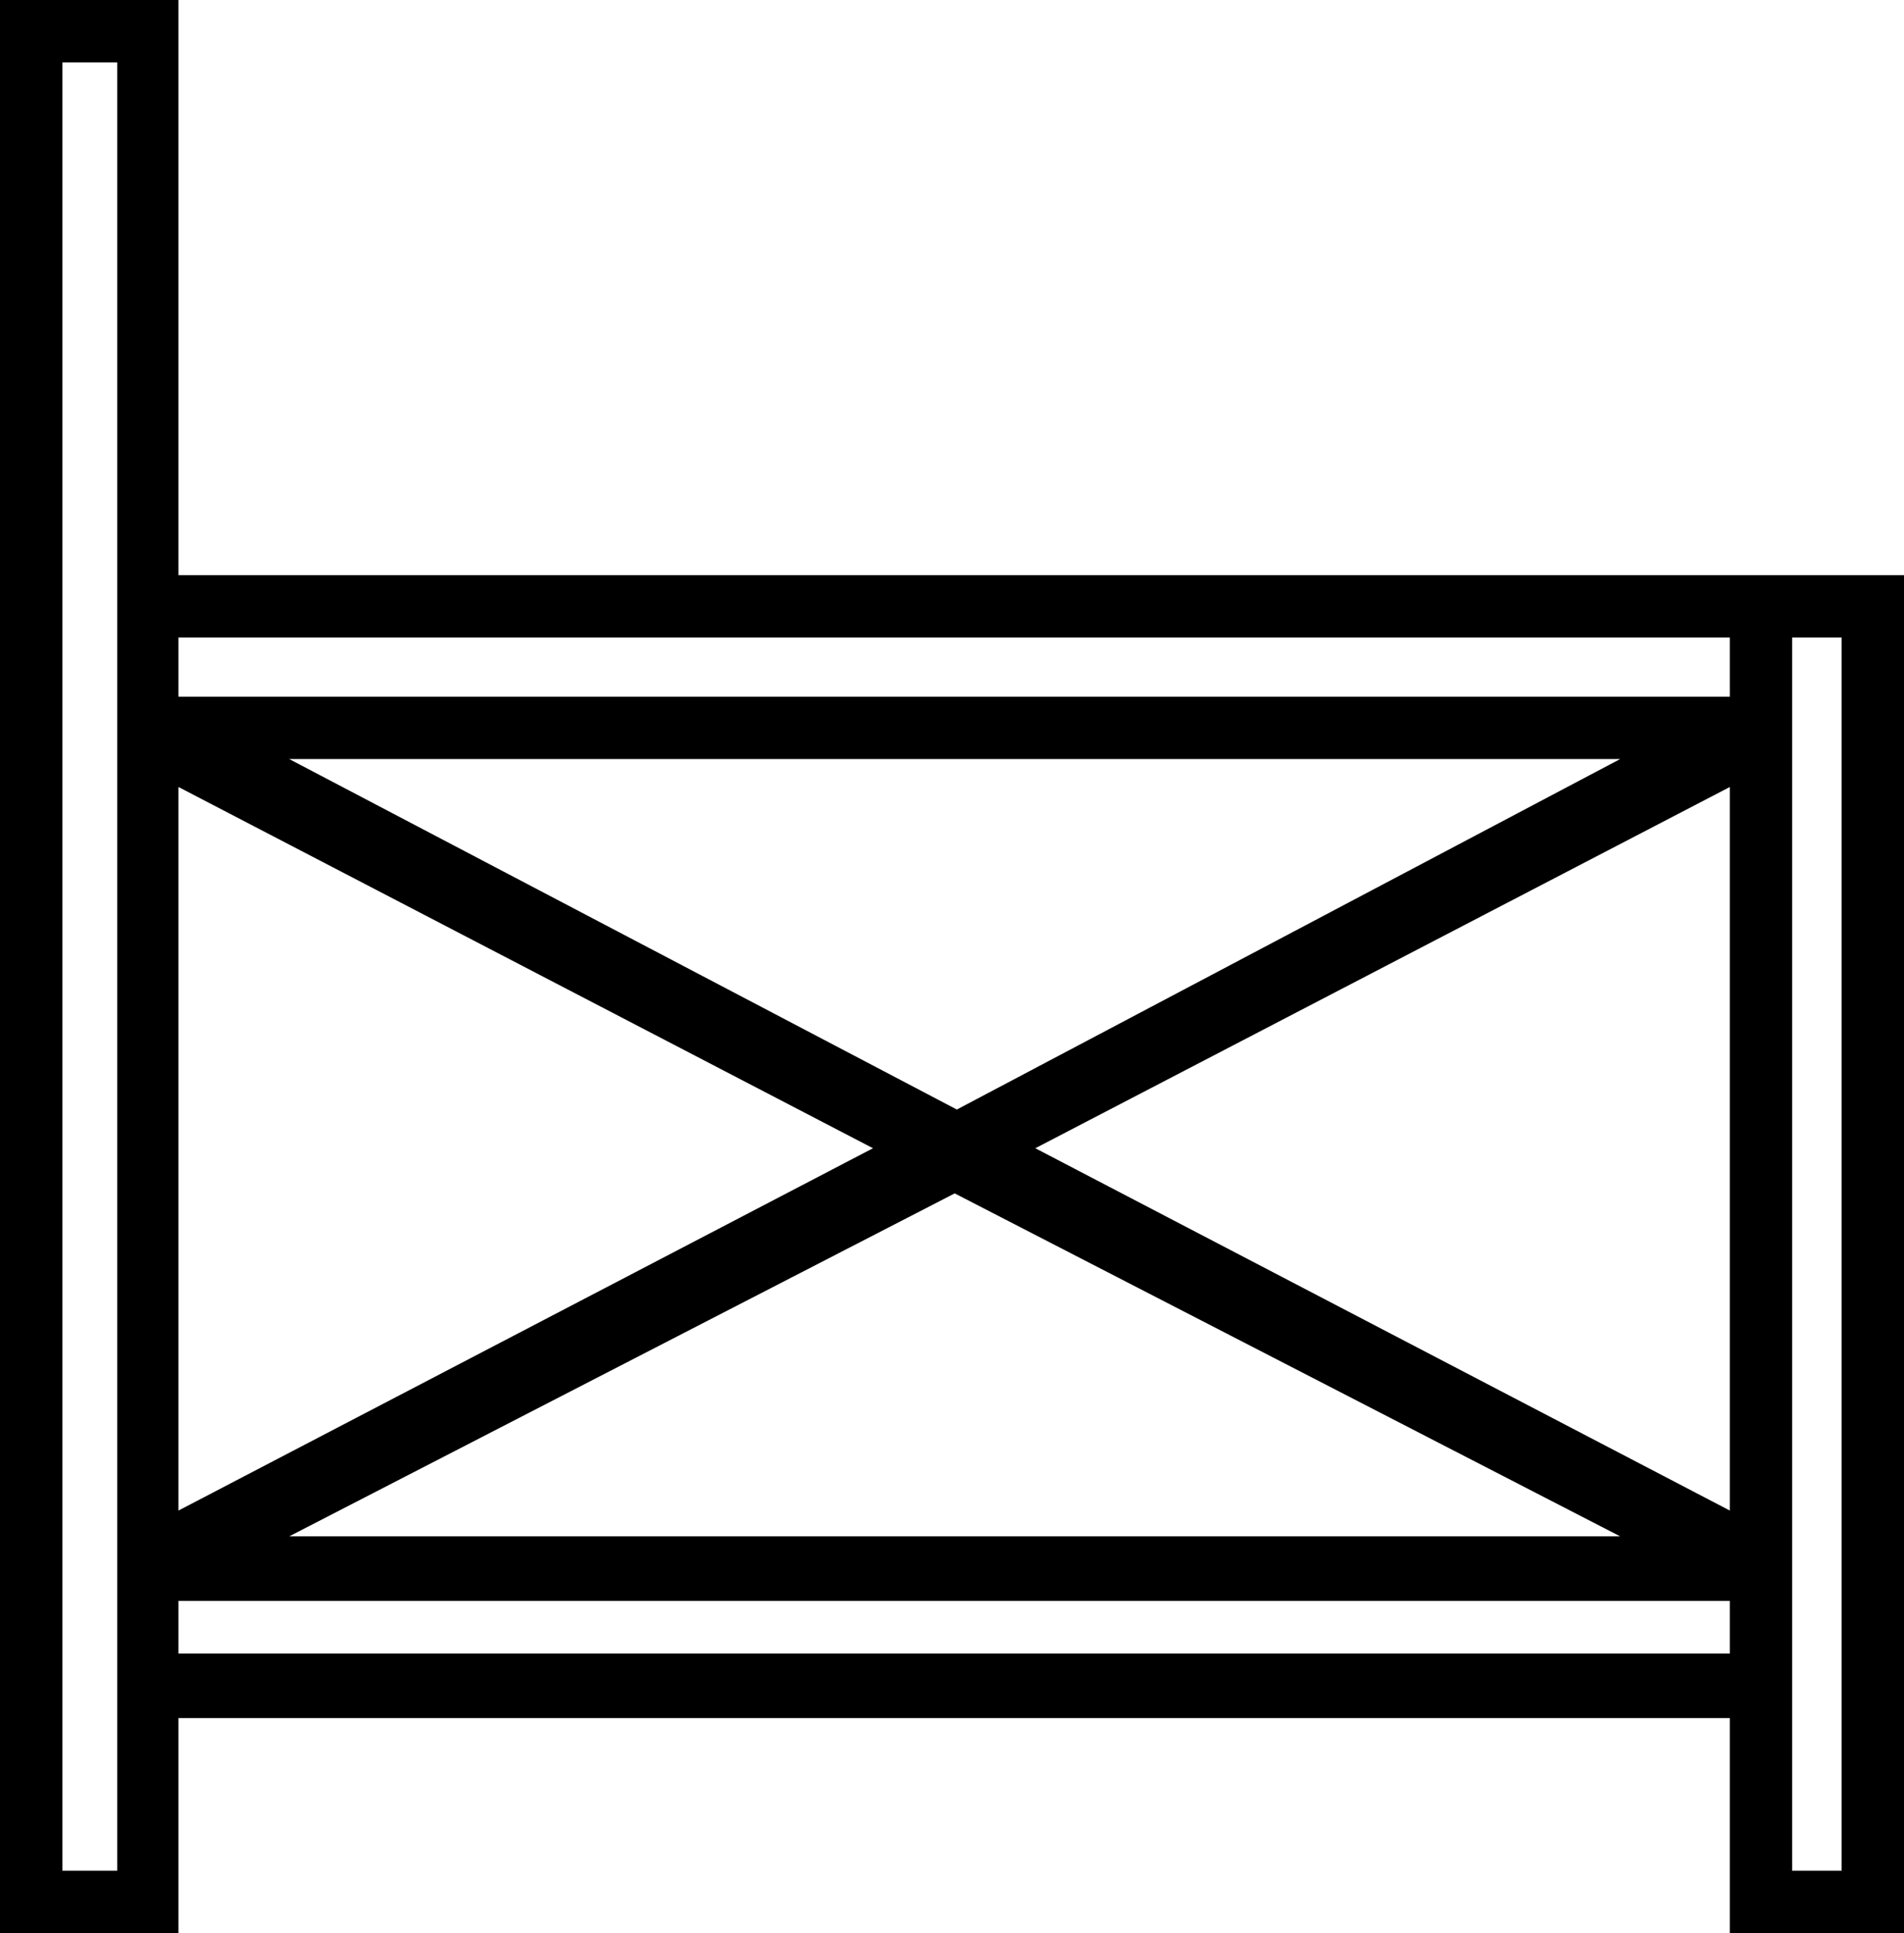 <?xml version='1.0' encoding ='UTF-8' standalone='yes'?>
<svg width='17.71' height='17.98' xmlns='http://www.w3.org/2000/svg' xmlns:xlink='http://www.w3.org/1999/xlink' xmlns:inkscape='http://www.inkscape.org/namespaces/inkscape'>
<path style='fill:#000000; stroke:none' d=' M 1.66 14.89  L 1.66 15.38  L 16.09 15.38  L 16.09 14.89  L 1.66 14.89  Z  M 8.88 11.1  L 2.69 14.29  L 15.07 14.29  L 8.88 11.1  Z  M 1.66 7.32  L 1.66 14.05  L 8.12 10.68  L 1.66 7.32  Z  M 9.63 10.68  L 16.09 14.05  L 16.09 7.32  L 9.63 10.68  Z  M 2.69 7.06  L 8.9 10.32  L 15.07 7.06  L 2.69 7.06  Z  M 1.66 5.93  L 1.66 6.48  L 16.09 6.48  L 16.09 5.93  L 1.66 5.93  Z  M 16.67 5.93  L 16.67 17.4  L 17.13 17.4  L 17.13 5.93  L 16.67 5.93  Z  M 0.58 0.58  L 0.58 17.4  L 1.09 17.4  L 1.09 0.58  L 0.58 0.58  Z  M 1.66 5.35  L 17.71 5.35  L 17.71 17.98  L 16.09 17.98  L 16.09 15.98  L 1.66 15.98  L 1.66 17.98  L 0 17.98  L 0 0  L 1.66 0  L 1.66 5.35  Z '/></svg>
